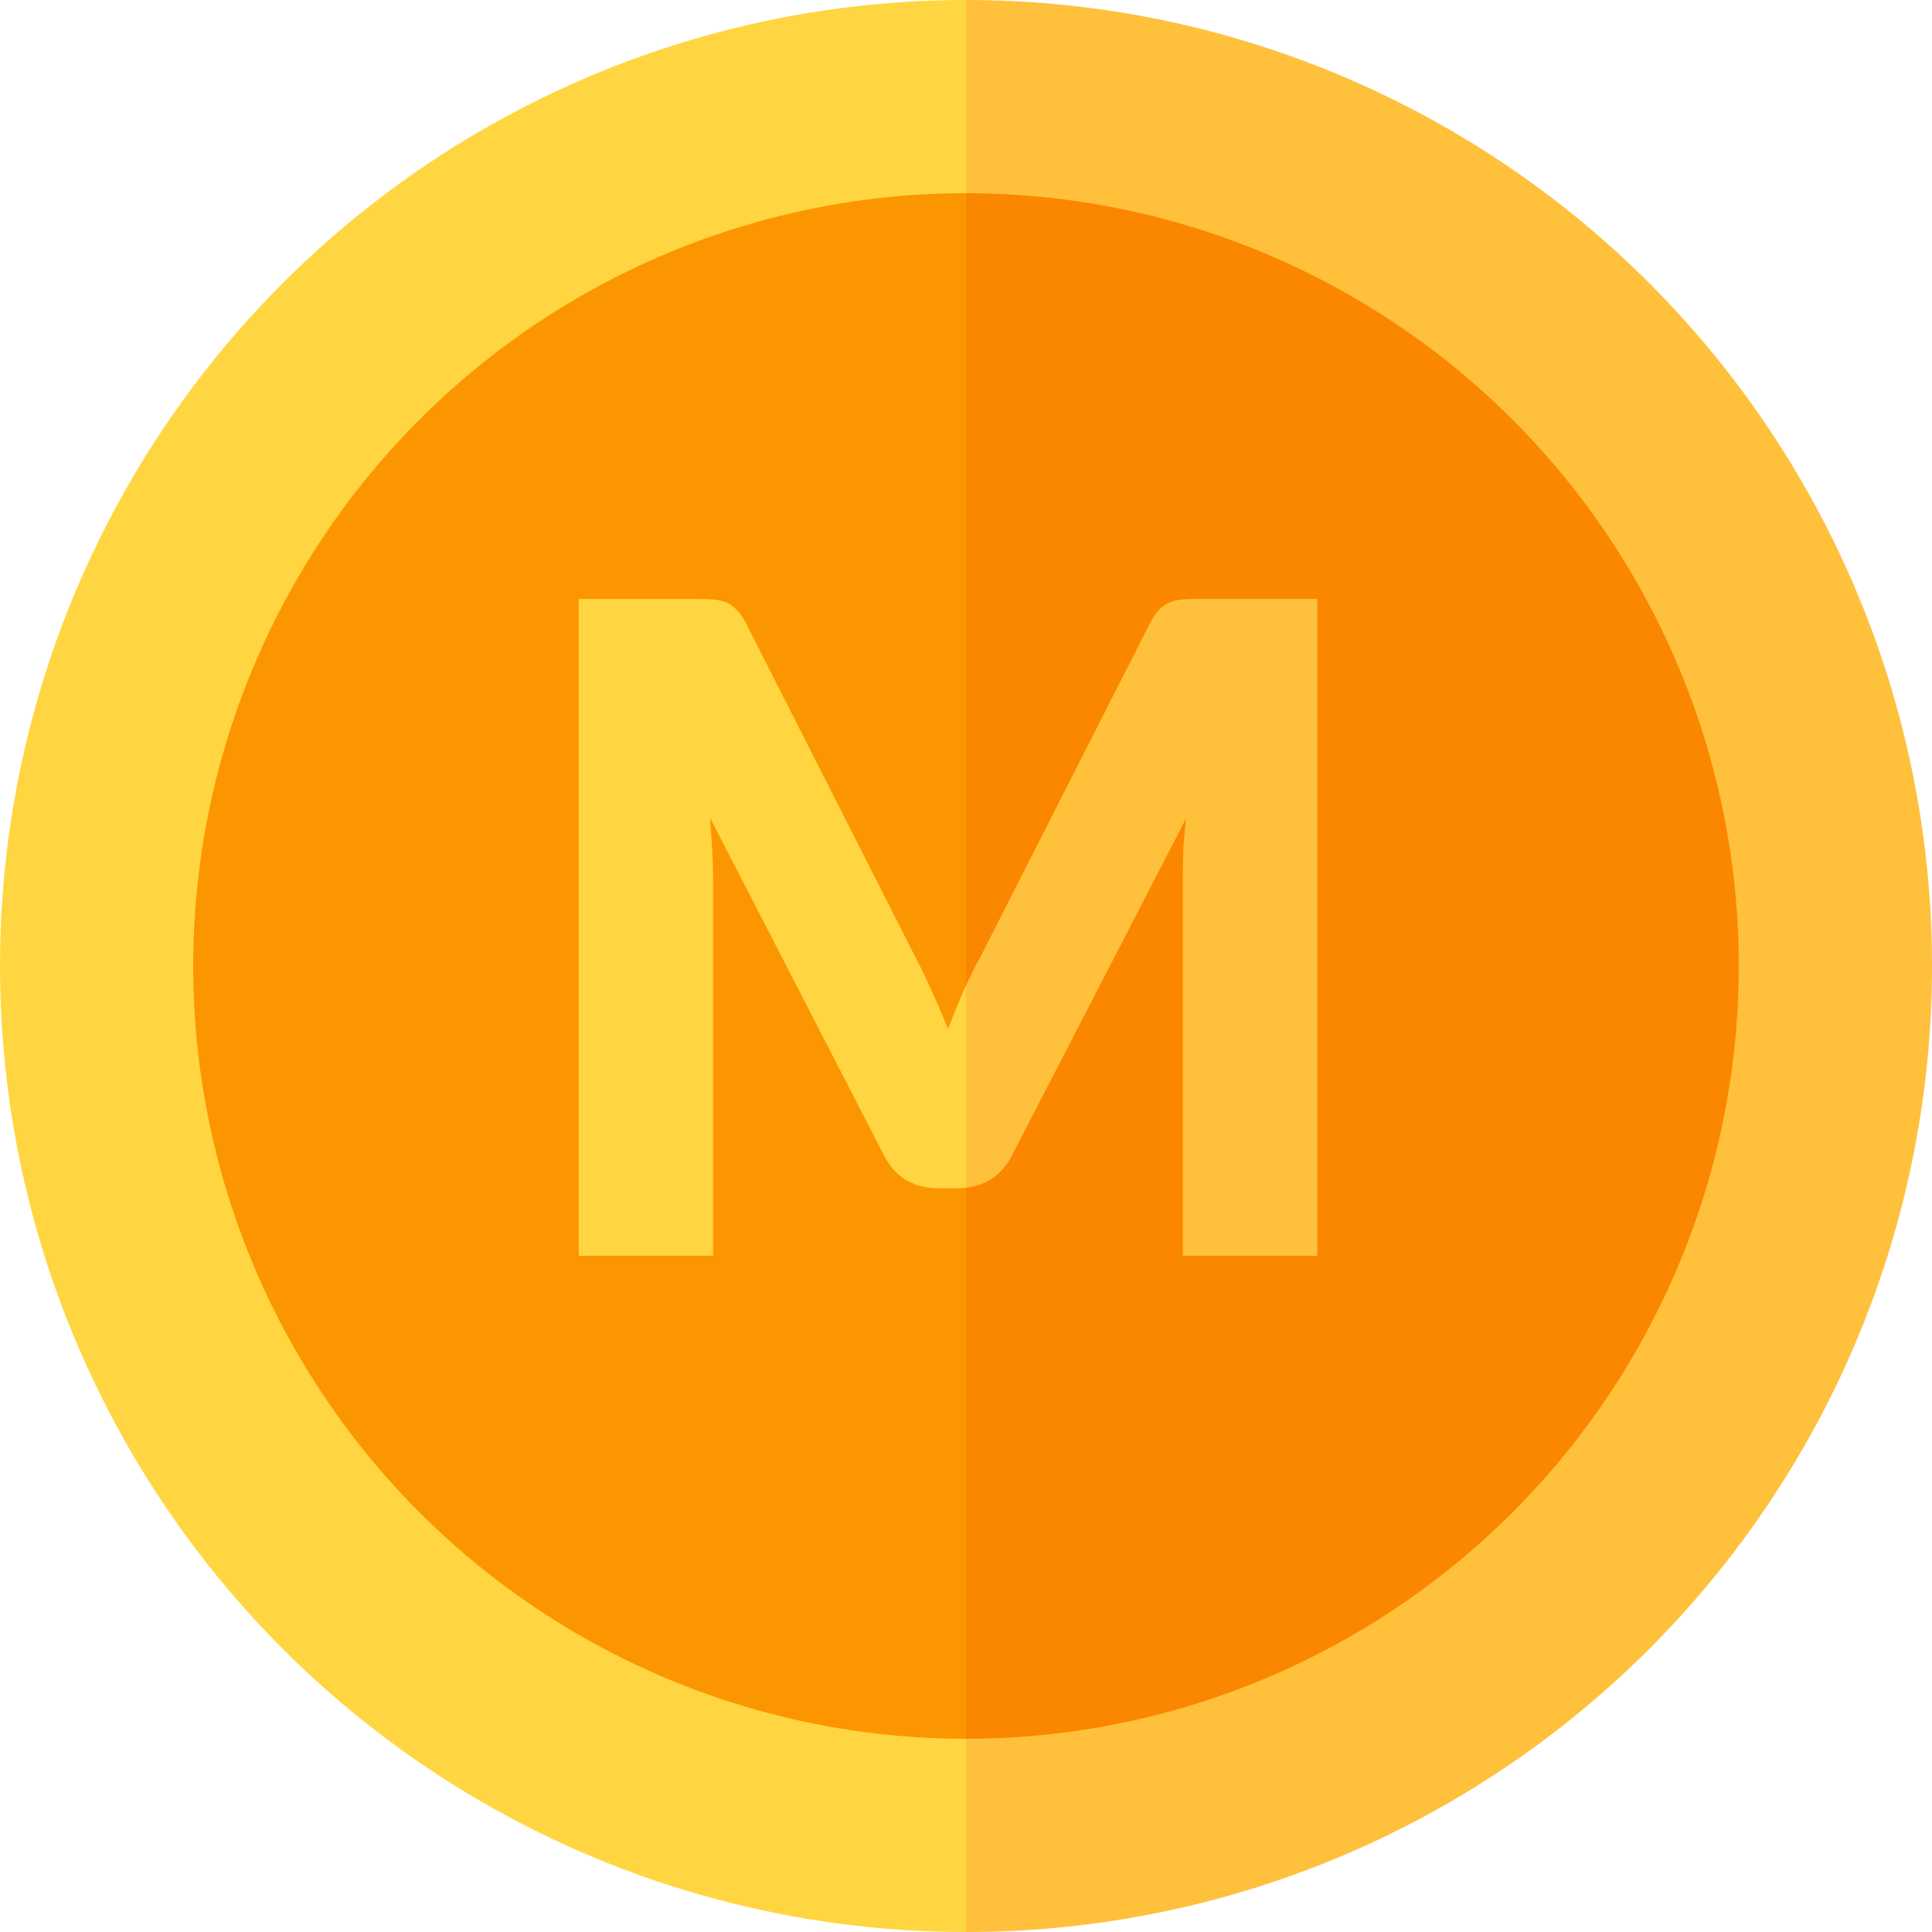 <svg width="40" height="40" viewBox="0 0 40 40" fill="none" xmlns="http://www.w3.org/2000/svg">
<circle cx="20" cy="20" r="20" fill="#FFD641"/>
<circle cx="20" cy="20" r="16" fill="#FB9600"/>
<path d="M27.271 12.401V26H24.49V18.179C24.49 17.998 24.493 17.802 24.499 17.591C24.511 17.379 24.53 17.164 24.555 16.947L20.943 23.937C20.831 24.155 20.678 24.32 20.486 24.432C20.299 24.544 20.084 24.6 19.842 24.6H19.412C19.17 24.6 18.952 24.544 18.759 24.432C18.572 24.32 18.423 24.155 18.311 23.937L14.699 16.928C14.718 17.152 14.733 17.373 14.746 17.591C14.758 17.802 14.764 17.998 14.764 18.179V26H11.983V12.401H14.391C14.528 12.401 14.646 12.404 14.746 12.411C14.851 12.417 14.945 12.436 15.026 12.467C15.107 12.498 15.178 12.548 15.24 12.616C15.309 12.678 15.374 12.768 15.436 12.887L18.936 19.784C19.061 20.02 19.179 20.266 19.291 20.521C19.409 20.776 19.521 21.038 19.627 21.305C19.733 21.032 19.842 20.764 19.954 20.503C20.072 20.241 20.196 19.992 20.327 19.756L23.818 12.887C23.88 12.768 23.942 12.678 24.004 12.616C24.073 12.548 24.147 12.498 24.228 12.467C24.309 12.436 24.399 12.417 24.499 12.411C24.605 12.404 24.726 12.401 24.863 12.401H27.271Z" fill="#FFD641"/>
<path d="M20 40C31.046 40 40 31.046 40 20C40 8.954 31.046 0 20 0V40Z" fill="#FF0000" fill-opacity="0.1"/>
</svg>
